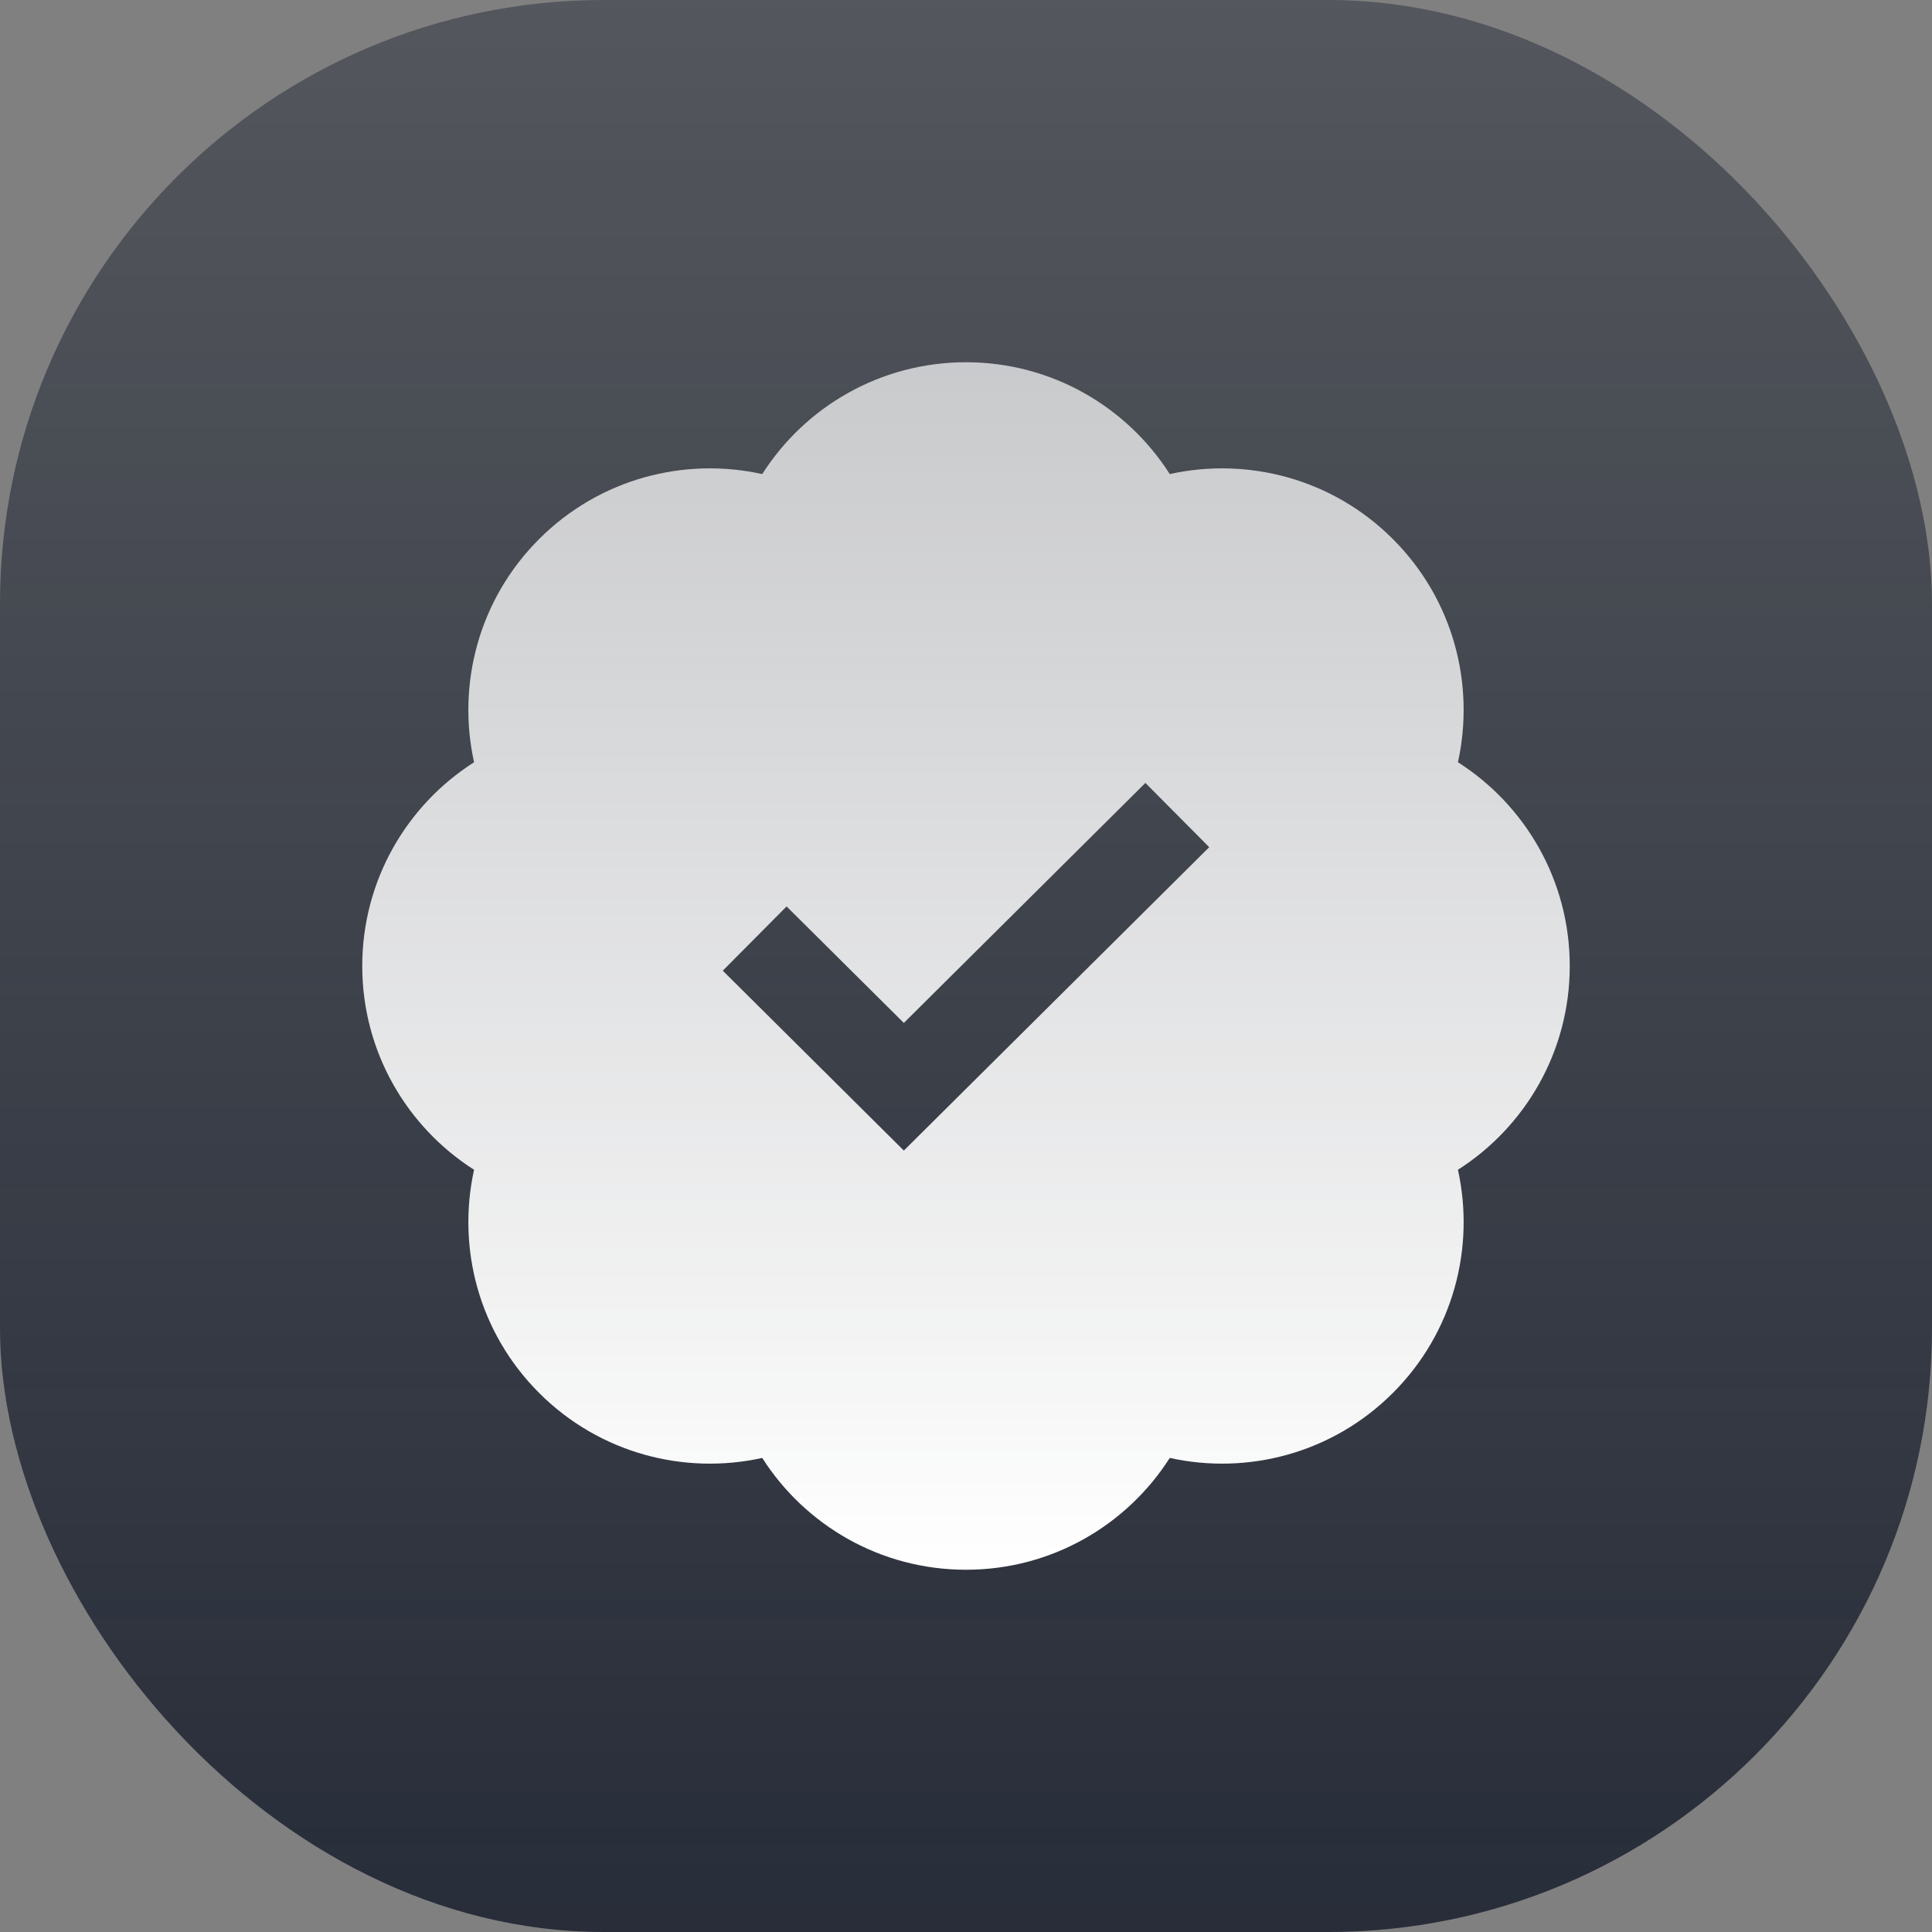 <svg xmlns="http://www.w3.org/2000/svg" width="64" height="64" fill="none" viewBox="0 0 64 64"><rect x="0" y="0" width="64" height="64" fill="#808080" stroke="none"/><rect width="64" height="64" fill="url(#paint0_linear_815:25915)" rx="20"/><path fill="url(#paint1_linear_815:25915)" fill-rule="evenodd" d="M25.25 15.704C26.67 13.477 29.163 12 32 12C34.837 12 37.33 13.477 38.75 15.704C41.329 15.134 44.136 15.852 46.142 17.858C48.148 19.864 48.866 22.671 48.296 25.25C50.523 26.67 52 29.163 52 32C52 34.837 50.523 37.33 48.296 38.75C48.866 41.329 48.148 44.136 46.142 46.142C44.136 48.148 41.329 48.866 38.75 48.296C37.33 50.523 34.837 52 32 52C29.163 52 26.67 50.523 25.25 48.296C22.671 48.866 19.864 48.148 17.858 46.142C15.852 44.136 15.134 41.329 15.704 38.75C13.477 37.33 12 34.837 12 32C12 29.163 13.477 26.67 15.704 25.25C15.134 22.671 15.852 19.864 17.858 17.858C19.864 15.852 22.671 15.134 25.25 15.704ZM29.941 38.114L40.057 28.064L37.943 25.936L29.941 33.886L26.057 30.027L23.943 32.155L29.941 38.114Z" clip-rule="evenodd"/><defs><linearGradient id="paint0_linear_815:25915" x1="32" x2="32" y1="0" y2="64" gradientUnits="userSpaceOnUse"><stop stop-color="#111827" stop-opacity=".4"/><stop offset="1" stop-color="#111827" stop-opacity=".8"/></linearGradient><linearGradient id="paint1_linear_815:25915" x1="32" x2="32" y1="12" y2="52" gradientUnits="userSpaceOnUse"><stop stop-color="#fff" stop-opacity=".7"/><stop offset="1" stop-color="#fff"/></linearGradient></defs></svg>